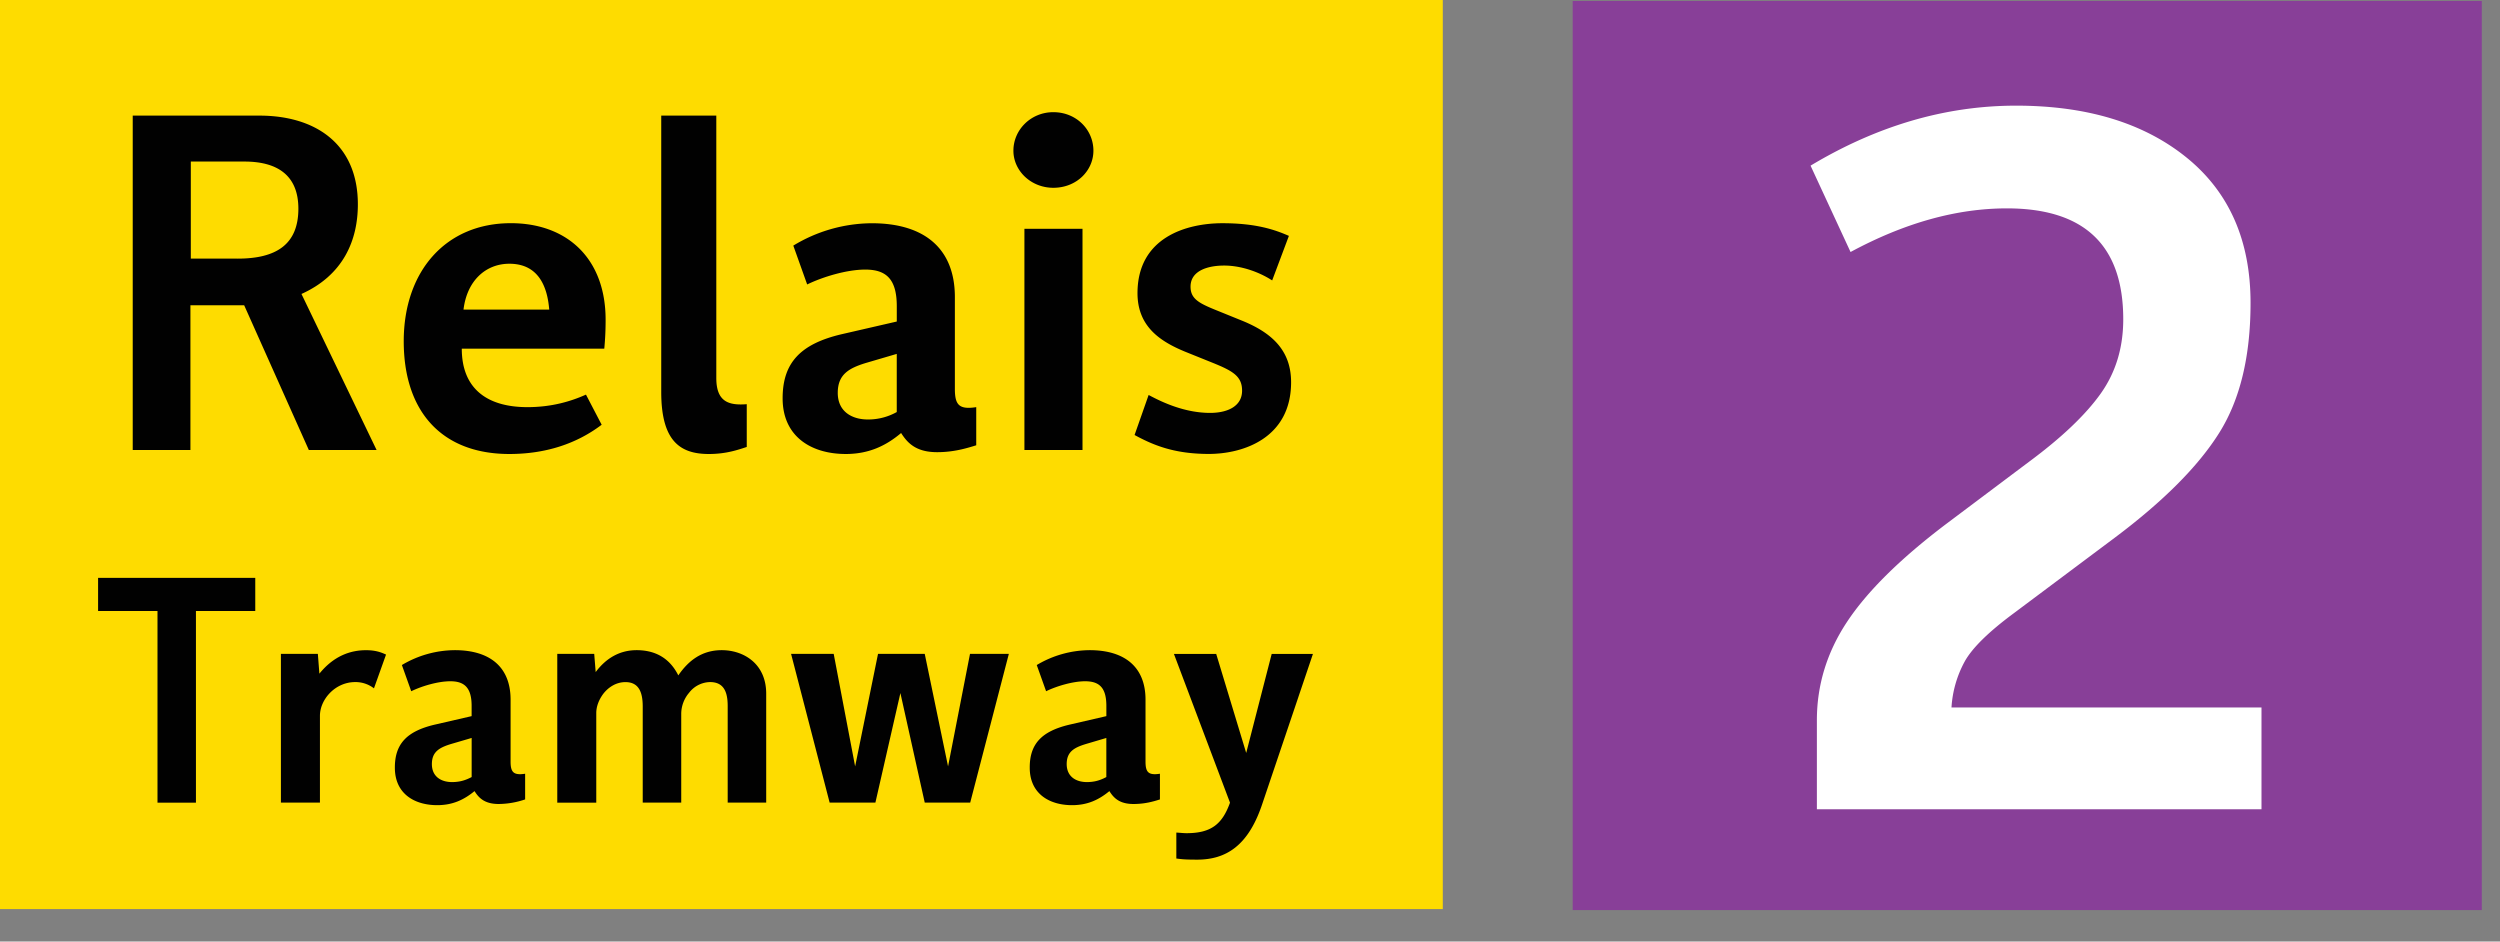 <svg viewBox="0 0 77 29" xmlns="http://www.w3.org/2000/svg" fill-rule="evenodd" clip-rule="evenodd" stroke-linejoin="round" stroke-miterlimit="2"><rect x="0" y="0" width="77" height="29" fill="#808080" stroke="none"/><path fill="rgb(254,220,0)" d="M0 0H44.438V28H0z"/><path d="M4.088 3.561h3.903c1.713 0 3.031.862 3.031 2.733 0 1.118-.456 2.183-1.737 2.76l2.314 4.806H9.512L7.521 9.403H5.865v4.457H4.088V3.561zm3.23 4.405c1.186 0 1.872-.433 1.872-1.538 0-1.061-.687-1.452-1.66-1.452H5.877v2.988h1.441v.002zm8.414-1.092c1.725 0 2.921 1.077 2.921 2.977 0 .309-.013.59-.041.888h-4.389c0 1.237.785 1.801 2.022 1.801.738 0 1.329-.174 1.803-.386l.483.928c-.777.589-1.733.901-2.842.901-2.069 0-3.254-1.292-3.254-3.473 0-2.156 1.294-3.636 3.297-3.636zm1.184 2.662c-.053-.669-.307-1.413-1.227-1.413-.721 0-1.306.513-1.413 1.413h2.64zm3.449-5.975h1.697v8.081c0 .74.388.849.938.807v1.317c-.284.094-.644.217-1.167.217-.892 0-1.467-.403-1.467-1.913V3.561h-.001zm5.561 6.732l1.695-.39v-.47c0-.836-.323-1.13-.971-1.13-.577 0-1.319.229-1.789.458l-.427-1.196a4.696 4.696 0 0 1 2.417-.689c1.619 0 2.559.777 2.559 2.275v2.825c0 .485.12.648.658.564v1.175c-.294.09-.685.212-1.206.212-.66 0-.918-.294-1.108-.59-.48.405-1.01.646-1.705.646-1.068 0-1.944-.542-1.944-1.711-.002-1.102.553-1.681 1.821-1.979zm.804 2.627a1.8 1.8 0 0 0 .89-.229V10.9l-.957.281c-.523.161-.86.356-.86.918-.001.573.43.821.927.821zm4.483-8.279c0-.644.538-1.186 1.229-1.186.712 0 1.235.542 1.235 1.186 0 .618-.523 1.143-1.235 1.143-.691-.001-1.229-.527-1.229-1.143zm.339 2.405h1.789v6.814h-1.789V7.046zm3.826 5.119c.403.217 1.102.552 1.895.552.509 0 .983-.188.983-.685 0-.444-.283-.607-.916-.862l-.836-.337c-.755-.311-1.469-.766-1.469-1.803 0-1.737 1.538-2.155 2.615-2.155 1.038 0 1.615.2 2.048.39l-.515 1.372c-.414-.268-.965-.458-1.478-.458-.497 0-1.036.153-1.036.65 0 .374.257.509.791.725l.826.335c.883.366 1.48.899 1.48 1.883 0 1.725-1.48 2.209-2.533 2.209-1.065 0-1.709-.268-2.288-.583l.433-1.233zM4.851 18.818h-1.83v-1.02h4.841v1.02H6.035v5.904H4.851v-5.904zm3.801 1.322H9.79l.047.609c.458-.566.983-.723 1.435-.723.29 0 .459.062.618.135l-.372 1.04a.926.926 0 0 0-.579-.193c-.615 0-1.085.534-1.085 1.04v2.672H8.652v-4.58zm4.729 2.181l1.145-.264v-.315c0-.562-.223-.759-.654-.759-.392 0-.89.153-1.206.307l-.288-.807a3.212 3.212 0 0 1 1.628-.458c1.087 0 1.72.521 1.72 1.525v1.903c0 .323.082.435.448.378v.791a2.577 2.577 0 0 1-.815.141c-.444 0-.618-.198-.744-.397-.326.27-.678.433-1.147.433-.718 0-1.306-.364-1.306-1.151-.003-.738.37-1.124 1.219-1.327zm.543 1.767c.247 0 .427-.062.603-.155v-1.204l-.648.19c-.35.11-.577.238-.577.615 0 .389.288.554.622.554zm3.241-3.948h1.137l.045.56c.309-.414.725-.675 1.261-.675.513 0 .993.195 1.284.777.298-.433.705-.777 1.337-.777.673 0 1.37.414 1.37 1.339v3.357h-1.186v-2.979c0-.444-.129-.734-.544-.734a.833.833 0 0 0-.644.328 1.007 1.007 0 0 0-.243.642v2.743h-1.186v-2.962c0-.431-.116-.75-.532-.75-.292 0-.536.165-.691.371-.135.186-.208.39-.208.583v2.76h-1.201V20.14h.001zm7.2 0h1.313l.66 3.465.705-3.465h1.439l.718 3.465.676-3.465h1.196l-1.19 4.581h-1.4l-.75-3.375-.77 3.375h-1.409l-1.188-4.581zm8.568 2.181l1.143-.264v-.315c0-.562-.217-.759-.654-.759-.384 0-.888.153-1.202.307l-.288-.807a3.212 3.212 0 0 1 1.628-.458c1.085 0 1.722.521 1.722 1.525v1.903c0 .323.08.435.444.378v.791c-.2.064-.464.141-.815.141-.444 0-.615-.198-.742-.397-.326.27-.676.433-1.149.433-.714 0-1.304-.364-1.304-1.151-.004-.738.368-1.124 1.217-1.327zm.545 1.767c.243 0 .425-.062.597-.155v-1.204l-.642.19c-.354.11-.579.238-.579.615.001.389.289.554.624.554zm3.067 1.574c.763 0 1.104-.283 1.339-.94l-1.727-4.581h1.302l.924 3.05.785-3.05h1.27l-1.574 4.661c-.427 1.251-1.106 1.675-1.991 1.675-.345 0-.462-.01-.642-.035v-.799c.114.006.213.019.314.019z" fill="rgb(1,1,1)" fill-rule="nonzero"/><g transform="translate(.89 .03)"><path fill="rgb(136,63,152)" d="M47.549 0H75.549V28H47.549z"/></g><g><path d="M55.96 24.926v-2.744c0-1.082.309-2.09.925-3.023.616-.933 1.624-1.933 3.024-2.996l2.575-1.933c1.009-.746 1.745-1.446 2.212-2.1.467-.654.7-1.418.7-2.296 0-2.277-1.194-3.416-3.584-3.416-1.55 0-3.154.448-4.815 1.344l-1.232-2.66c2.054-1.232 4.162-1.848 6.328-1.848 2.184 0 3.934.532 5.25 1.596 1.316 1.064 1.974 2.558 1.974 4.48 0 1.643-.321 2.978-.966 4.004-.644 1.026-1.713 2.1-3.206 3.22l-3.107 2.324c-.784.579-1.293 1.078-1.526 1.498a3.37 3.37 0 0 0-.406 1.414h9.548v3.136H55.96z" fill="white" fill-rule="nonzero"/></g></svg>